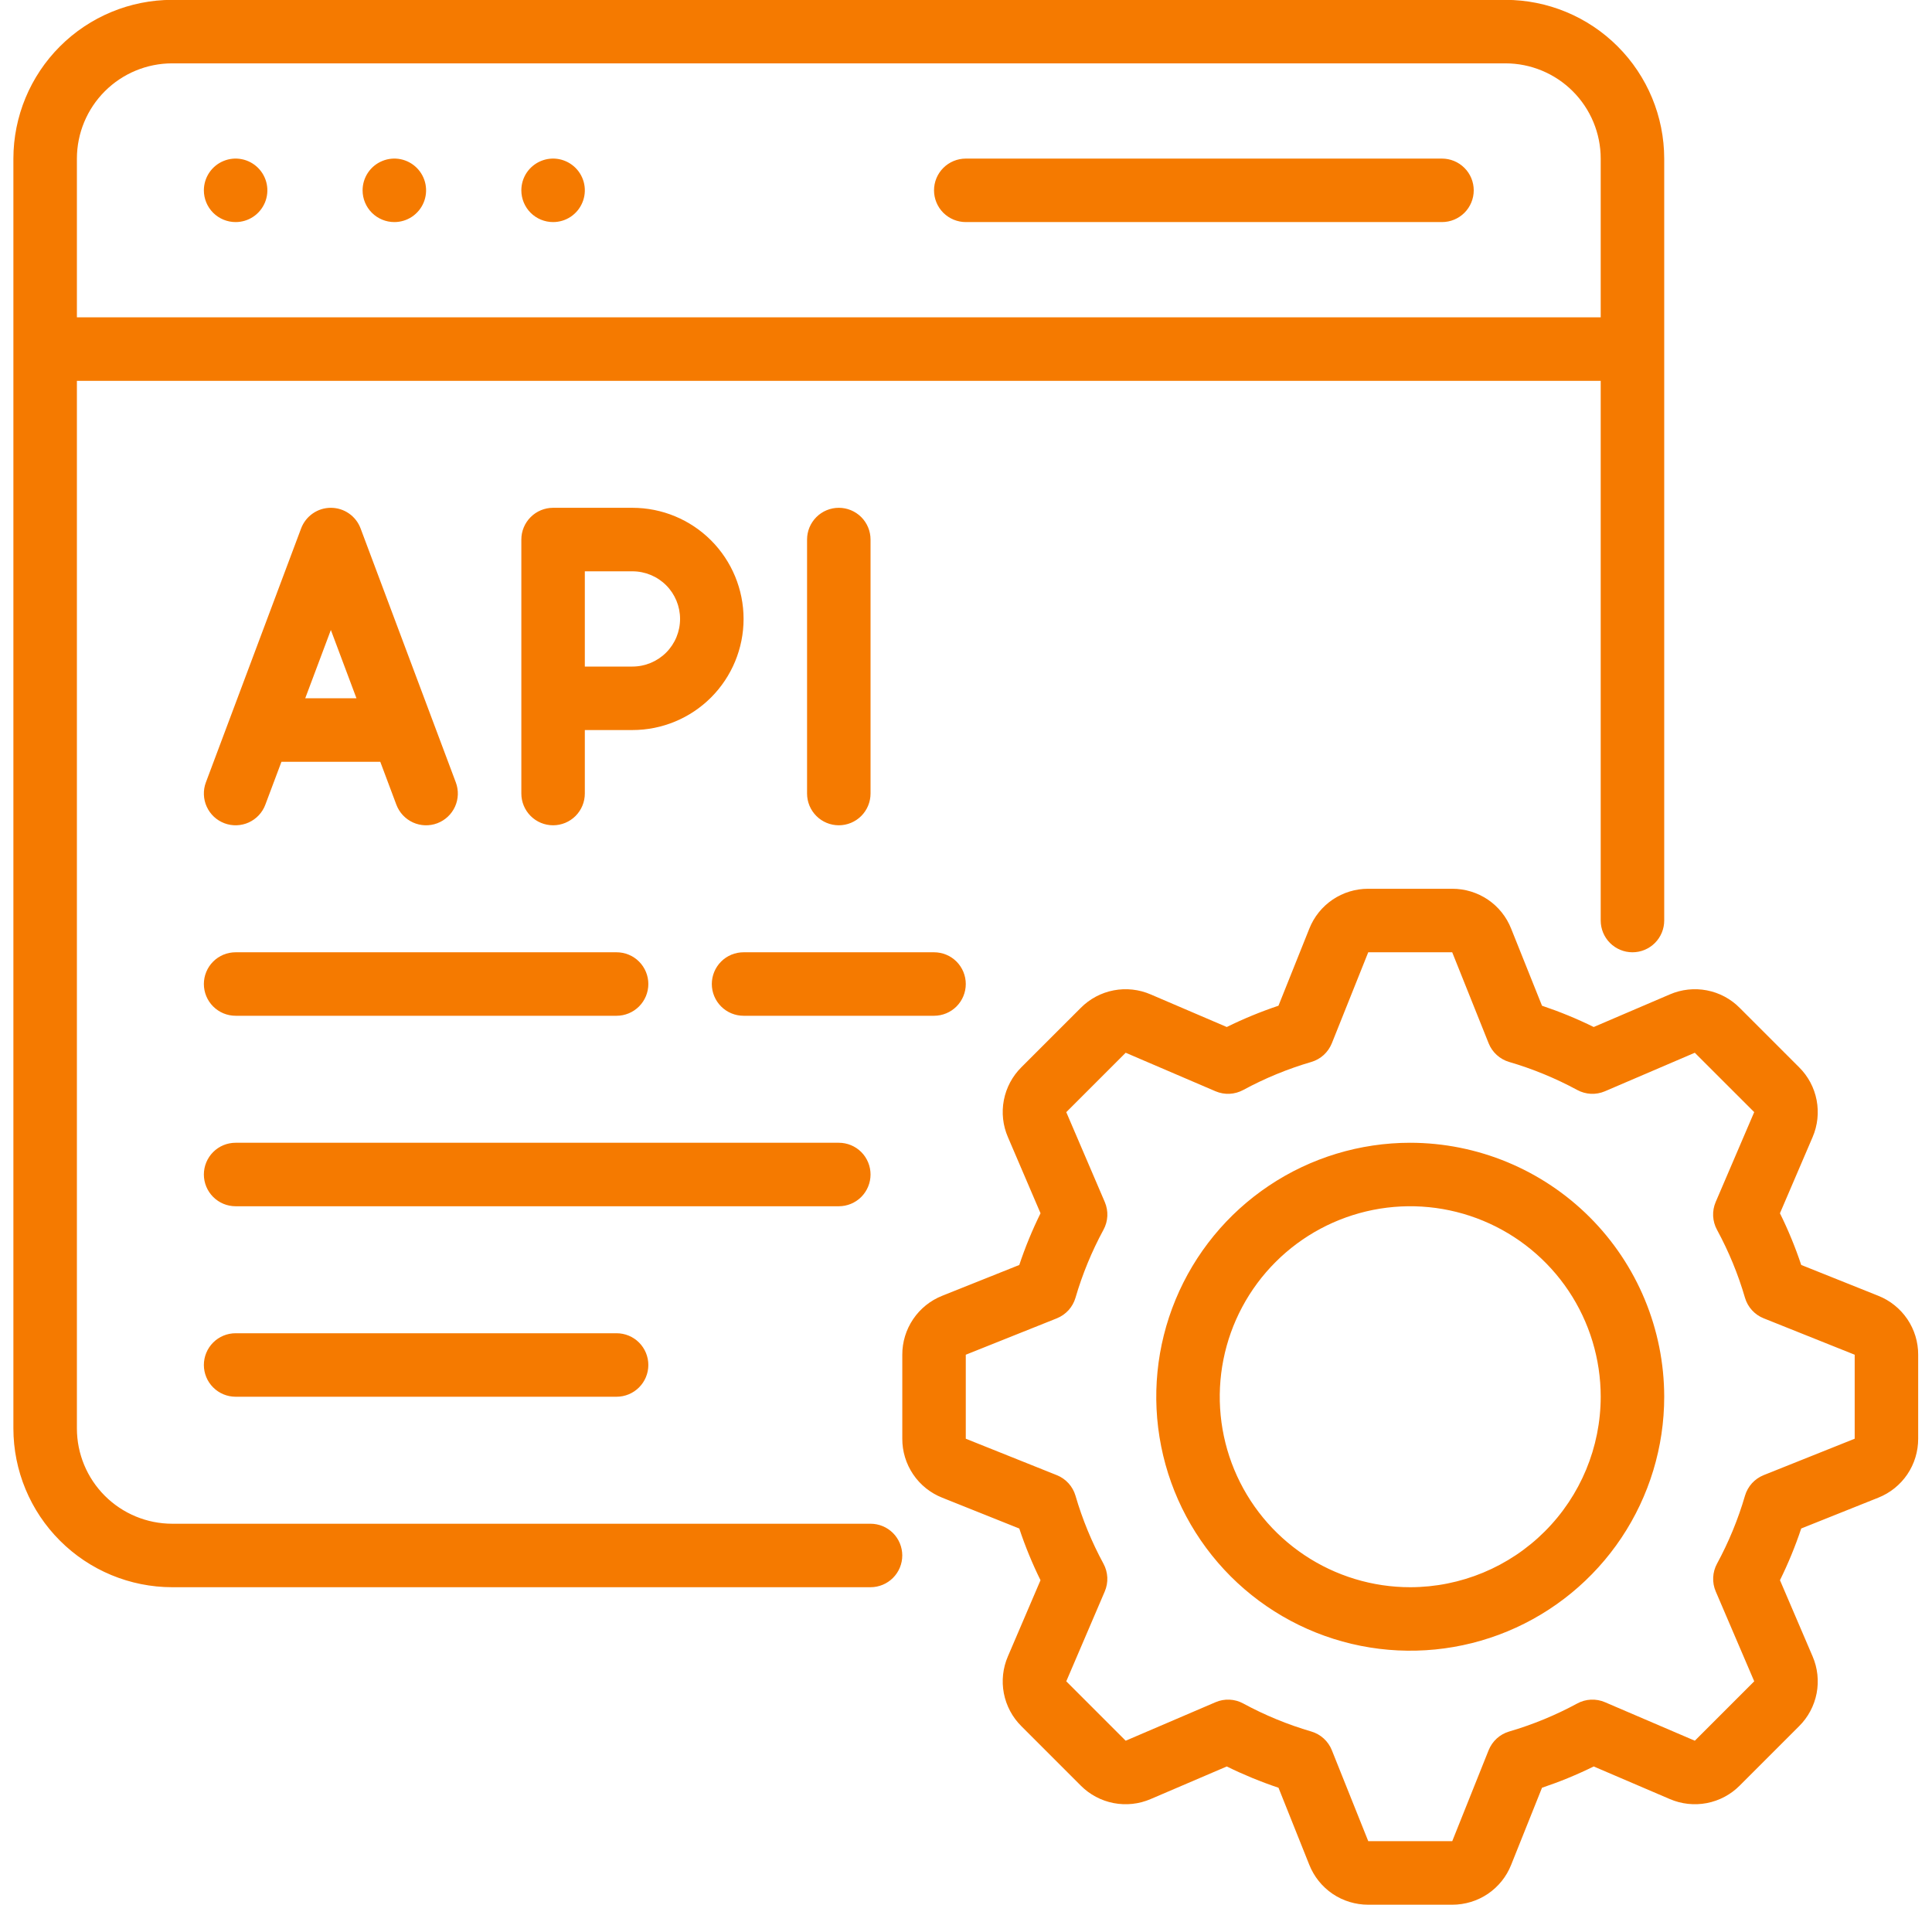 <svg width="71" height="70" viewBox="0 0 71 70" fill="none" xmlns="http://www.w3.org/2000/svg">
<path d="M34.325 6.995C34.325 6.685 34.448 6.388 34.667 6.17C34.886 5.951 35.183 5.828 35.492 5.828H52.992C53.302 5.828 53.598 5.951 53.817 6.17C54.036 6.388 54.159 6.685 54.159 6.995C54.159 7.304 54.036 7.601 53.817 7.82C53.598 8.038 53.302 8.161 52.992 8.161H35.492C35.183 8.161 34.886 8.038 34.667 7.82C34.448 7.601 34.325 7.304 34.325 6.995ZM8.659 8.161C8.89 8.161 9.115 8.093 9.307 7.965C9.499 7.836 9.648 7.654 9.737 7.441C9.825 7.228 9.848 6.993 9.803 6.767C9.758 6.541 9.647 6.333 9.484 6.17C9.321 6.007 9.113 5.895 8.886 5.85C8.66 5.805 8.426 5.828 8.212 5.917C7.999 6.005 7.817 6.155 7.689 6.346C7.561 6.538 7.492 6.764 7.492 6.995C7.492 7.304 7.615 7.601 7.834 7.82C8.053 8.038 8.349 8.161 8.659 8.161ZM14.492 8.161C14.723 8.161 14.948 8.093 15.14 7.965C15.332 7.836 15.482 7.654 15.57 7.441C15.658 7.228 15.681 6.993 15.636 6.767C15.591 6.541 15.48 6.333 15.317 6.17C15.154 6.007 14.946 5.895 14.72 5.85C14.493 5.805 14.259 5.828 14.046 5.917C13.832 6.005 13.65 6.155 13.522 6.346C13.394 6.538 13.325 6.764 13.325 6.995C13.325 7.304 13.448 7.601 13.667 7.82C13.886 8.038 14.183 8.161 14.492 8.161ZM20.326 8.161C20.556 8.161 20.782 8.093 20.974 7.965C21.166 7.836 21.315 7.654 21.403 7.441C21.492 7.228 21.515 6.993 21.47 6.767C21.425 6.541 21.314 6.333 21.151 6.17C20.987 6.007 20.779 5.895 20.553 5.85C20.327 5.805 20.092 5.828 19.879 5.917C19.666 6.005 19.484 6.155 19.355 6.346C19.227 6.538 19.159 6.764 19.159 6.995C19.159 7.304 19.282 7.601 19.501 7.82C19.719 8.038 20.016 8.161 20.326 8.161ZM7.566 28.752L11.066 19.418C11.15 19.196 11.299 19.004 11.494 18.869C11.689 18.733 11.921 18.661 12.159 18.661C12.396 18.661 12.628 18.733 12.824 18.869C13.019 19.004 13.168 19.196 13.251 19.418L16.751 28.752C16.86 29.041 16.849 29.363 16.721 29.644C16.593 29.926 16.358 30.145 16.069 30.254C15.779 30.363 15.458 30.352 15.176 30.224C14.894 30.095 14.675 29.861 14.566 29.571L13.975 27.995H10.343L9.751 29.571C9.698 29.714 9.616 29.846 9.512 29.958C9.407 30.07 9.281 30.16 9.142 30.224C9.002 30.287 8.852 30.322 8.699 30.328C8.545 30.333 8.393 30.308 8.249 30.254C8.106 30.2 7.974 30.119 7.862 30.014C7.75 29.909 7.66 29.784 7.597 29.644C7.533 29.505 7.498 29.354 7.493 29.201C7.487 29.048 7.512 28.895 7.566 28.752ZM11.217 25.661H13.1L12.159 23.151L11.217 25.661ZM20.326 30.328C20.016 30.328 19.719 30.205 19.501 29.986C19.282 29.767 19.159 29.471 19.159 29.161V19.828C19.159 19.518 19.282 19.222 19.501 19.003C19.719 18.784 20.016 18.661 20.326 18.661H23.242C24.325 18.661 25.364 19.091 26.13 19.857C26.895 20.623 27.326 21.662 27.326 22.745C27.326 23.828 26.895 24.866 26.13 25.632C25.364 26.398 24.325 26.828 23.242 26.828H21.492V29.161C21.492 29.471 21.369 29.767 21.151 29.986C20.932 30.205 20.635 30.328 20.326 30.328ZM21.492 24.495H23.242C23.706 24.495 24.151 24.31 24.48 23.982C24.808 23.654 24.992 23.209 24.992 22.745C24.992 22.28 24.808 21.835 24.48 21.507C24.151 21.179 23.706 20.995 23.242 20.995H21.492V24.495ZM31.992 29.161V19.828C31.992 19.518 31.869 19.222 31.651 19.003C31.432 18.784 31.135 18.661 30.826 18.661C30.516 18.661 30.219 18.784 30.001 19.003C29.782 19.222 29.659 19.518 29.659 19.828V29.161C29.659 29.471 29.782 29.767 30.001 29.986C30.219 30.205 30.516 30.328 30.826 30.328C31.135 30.328 31.432 30.205 31.651 29.986C31.869 29.767 31.992 29.471 31.992 29.161ZM33.158 57.161C33.158 57.471 33.035 57.767 32.816 57.986C32.597 58.205 32.3 58.328 31.991 58.328H6.326C4.779 58.326 3.296 57.711 2.203 56.617C1.109 55.524 0.494 54.041 0.492 52.495V5.828C0.494 4.281 1.109 2.799 2.203 1.705C3.296 0.612 4.779 -0.004 6.326 -0.005H55.325C56.872 -0.004 58.355 0.612 59.448 1.705C60.542 2.799 61.157 4.281 61.159 5.828V33.828C61.159 34.137 61.036 34.434 60.817 34.653C60.598 34.872 60.302 34.995 59.992 34.995C59.683 34.995 59.386 34.872 59.167 34.653C58.948 34.434 58.825 34.137 58.825 33.828V13.995H2.826V52.495C2.827 53.423 3.196 54.312 3.852 54.968C4.508 55.624 5.398 55.994 6.326 55.995H31.991C32.3 55.995 32.597 56.117 32.816 56.336C33.035 56.555 33.158 56.852 33.158 57.161ZM2.826 5.828V11.661H58.825V5.828C58.825 4.9 58.455 4.01 57.799 3.354C57.143 2.698 56.253 2.329 55.325 2.328H6.326C5.398 2.329 4.508 2.698 3.852 3.354C3.196 4.01 2.827 4.9 2.826 5.828ZM70.492 49.784V52.871C70.493 53.338 70.354 53.794 70.093 54.181C69.831 54.567 69.459 54.866 69.025 55.038L66.194 56.17C65.977 56.821 65.716 57.455 65.413 58.07L66.611 60.867C66.796 61.295 66.848 61.77 66.76 62.228C66.671 62.686 66.447 63.107 66.116 63.435L63.933 65.618C63.604 65.949 63.183 66.173 62.725 66.261C62.267 66.349 61.793 66.297 61.365 66.113L58.568 64.915C57.953 65.218 57.318 65.479 56.668 65.697L55.535 68.528C55.364 68.962 55.065 69.334 54.679 69.596C54.292 69.857 53.836 69.996 53.369 69.995H50.282C49.815 69.996 49.358 69.857 48.972 69.596C48.586 69.334 48.287 68.961 48.115 68.527L46.984 65.697C46.334 65.479 45.699 65.218 45.084 64.915L42.286 66.113C41.858 66.298 41.384 66.349 40.926 66.261C40.468 66.173 40.047 65.949 39.718 65.618L37.535 63.435C37.204 63.107 36.98 62.686 36.891 62.227C36.803 61.769 36.855 61.295 37.041 60.866L38.238 58.071C37.935 57.456 37.674 56.821 37.458 56.171L34.626 55.038C34.192 54.866 33.82 54.568 33.558 54.181C33.297 53.794 33.157 53.338 33.159 52.871V49.785C33.157 49.318 33.297 48.862 33.559 48.475C33.82 48.089 34.192 47.79 34.626 47.618L37.458 46.486C37.675 45.835 37.936 45.2 38.239 44.586L37.041 41.789C36.855 41.361 36.803 40.887 36.891 40.429C36.979 39.971 37.203 39.55 37.534 39.221L39.718 37.038C40.047 36.706 40.468 36.482 40.926 36.394C41.384 36.306 41.858 36.358 42.286 36.543L45.083 37.741C45.698 37.438 46.333 37.177 46.983 36.959L48.116 34.128C48.288 33.694 48.586 33.322 48.973 33.06C49.359 32.799 49.815 32.66 50.282 32.661H53.369C53.836 32.66 54.292 32.799 54.679 33.06C55.066 33.322 55.364 33.695 55.535 34.129L56.668 36.959C57.318 37.177 57.953 37.438 58.568 37.741L61.365 36.543C61.794 36.358 62.268 36.306 62.726 36.394C63.184 36.482 63.605 36.706 63.933 37.038L66.116 39.221C66.448 39.549 66.672 39.97 66.76 40.429C66.848 40.887 66.796 41.361 66.611 41.79L65.412 44.586C65.716 45.2 65.977 45.835 66.194 46.485L69.025 47.618C69.459 47.79 69.831 48.089 70.093 48.475C70.354 48.861 70.494 49.318 70.492 49.784ZM68.159 49.784L64.814 48.446C64.65 48.381 64.503 48.279 64.384 48.148C64.265 48.018 64.178 47.862 64.128 47.693C63.875 46.825 63.53 45.987 63.099 45.193C63.014 45.038 62.966 44.865 62.957 44.689C62.949 44.512 62.98 44.336 63.05 44.173L64.466 40.869L62.283 38.687L58.979 40.103C58.817 40.172 58.641 40.204 58.465 40.196C58.289 40.187 58.117 40.139 57.962 40.055C57.166 39.624 56.328 39.279 55.46 39.025C55.291 38.975 55.135 38.888 55.005 38.769C54.874 38.65 54.772 38.503 54.707 38.34L53.368 34.995H50.282L48.944 38.34C48.878 38.503 48.776 38.65 48.646 38.769C48.516 38.888 48.36 38.975 48.191 39.025C47.323 39.279 46.484 39.624 45.689 40.055C45.534 40.139 45.362 40.187 45.186 40.196C45.009 40.204 44.834 40.172 44.671 40.103L41.368 38.687L39.185 40.87L40.601 44.174C40.67 44.336 40.702 44.512 40.694 44.689C40.685 44.866 40.637 45.038 40.552 45.193C40.121 45.988 39.776 46.826 39.523 47.693C39.473 47.862 39.386 48.018 39.267 48.149C39.148 48.279 39.001 48.381 38.837 48.447L35.492 49.784V52.871L38.837 54.21C39.001 54.275 39.148 54.377 39.267 54.508C39.386 54.638 39.473 54.794 39.523 54.963C39.776 55.831 40.121 56.669 40.552 57.464C40.636 57.619 40.684 57.791 40.693 57.968C40.701 58.144 40.669 58.32 40.6 58.482L39.185 61.786L41.368 63.969L44.672 62.553C44.834 62.483 45.01 62.452 45.186 62.46C45.362 62.468 45.534 62.516 45.689 62.601C46.484 63.032 47.323 63.377 48.191 63.631C48.36 63.681 48.516 63.768 48.646 63.887C48.777 64.006 48.879 64.153 48.944 64.316L50.283 67.661H53.369L54.707 64.316C54.773 64.153 54.875 64.006 55.005 63.887C55.135 63.768 55.291 63.681 55.46 63.631C56.328 63.377 57.167 63.032 57.962 62.601C58.117 62.516 58.289 62.468 58.465 62.46C58.642 62.452 58.818 62.483 58.98 62.553L62.284 63.969L64.467 61.786L63.052 58.482C62.982 58.319 62.95 58.144 62.959 57.967C62.967 57.791 63.015 57.619 63.099 57.464C63.53 56.669 63.875 55.831 64.128 54.963C64.178 54.794 64.266 54.638 64.384 54.507C64.503 54.377 64.65 54.275 64.814 54.209L68.159 52.871V49.784ZM61.159 51.328C61.159 53.174 60.611 54.978 59.586 56.513C58.56 58.048 57.103 59.244 55.397 59.951C53.692 60.657 51.815 60.842 50.005 60.482C48.194 60.122 46.531 59.233 45.226 57.928C43.921 56.622 43.032 54.959 42.672 53.149C42.311 51.338 42.496 49.462 43.203 47.756C43.909 46.051 45.105 44.593 46.64 43.568C48.175 42.542 49.98 41.995 51.825 41.995C54.3 41.998 56.672 42.982 58.422 44.731C60.172 46.481 61.156 48.853 61.159 51.328ZM58.825 51.328C58.825 49.944 58.415 48.59 57.646 47.439C56.877 46.288 55.783 45.391 54.504 44.861C53.225 44.331 51.818 44.192 50.46 44.462C49.102 44.733 47.855 45.399 46.876 46.378C45.897 47.357 45.23 48.605 44.96 49.962C44.69 51.32 44.828 52.728 45.358 54.007C45.888 55.286 46.785 56.379 47.937 57.148C49.088 57.917 50.441 58.328 51.825 58.328C53.681 58.326 55.461 57.588 56.773 56.275C58.085 54.963 58.824 53.184 58.825 51.328ZM8.659 37.328H22.659C22.968 37.328 23.265 37.205 23.484 36.986C23.703 36.767 23.826 36.471 23.826 36.161C23.826 35.852 23.703 35.555 23.484 35.336C23.265 35.117 22.968 34.995 22.659 34.995H8.659C8.349 34.995 8.053 35.117 7.834 35.336C7.615 35.555 7.492 35.852 7.492 36.161C7.492 36.471 7.615 36.767 7.834 36.986C8.053 37.205 8.349 37.328 8.659 37.328ZM31.992 43.161C31.992 42.852 31.869 42.555 31.651 42.336C31.432 42.117 31.135 41.995 30.826 41.995H8.659C8.349 41.995 8.053 42.117 7.834 42.336C7.615 42.555 7.492 42.852 7.492 43.161C7.492 43.471 7.615 43.767 7.834 43.986C8.053 44.205 8.349 44.328 8.659 44.328H30.826C31.135 44.328 31.432 44.205 31.651 43.986C31.869 43.767 31.992 43.471 31.992 43.161ZM8.659 48.995C8.349 48.995 8.053 49.117 7.834 49.336C7.615 49.555 7.492 49.852 7.492 50.161C7.492 50.471 7.615 50.767 7.834 50.986C8.053 51.205 8.349 51.328 8.659 51.328H22.659C22.968 51.328 23.265 51.205 23.484 50.986C23.703 50.767 23.826 50.471 23.826 50.161C23.826 49.852 23.703 49.555 23.484 49.336C23.265 49.117 22.968 48.995 22.659 48.995H8.659ZM35.492 36.161C35.492 35.852 35.369 35.555 35.151 35.336C34.932 35.117 34.635 34.995 34.325 34.995H27.326C27.016 34.995 26.719 35.117 26.501 35.336C26.282 35.555 26.159 35.852 26.159 36.161C26.159 36.471 26.282 36.767 26.501 36.986C26.719 37.205 27.016 37.328 27.326 37.328H34.325C34.635 37.328 34.932 37.205 35.151 36.986C35.369 36.767 35.492 36.471 35.492 36.161Z" fill="#F57A00"/>
</svg>
